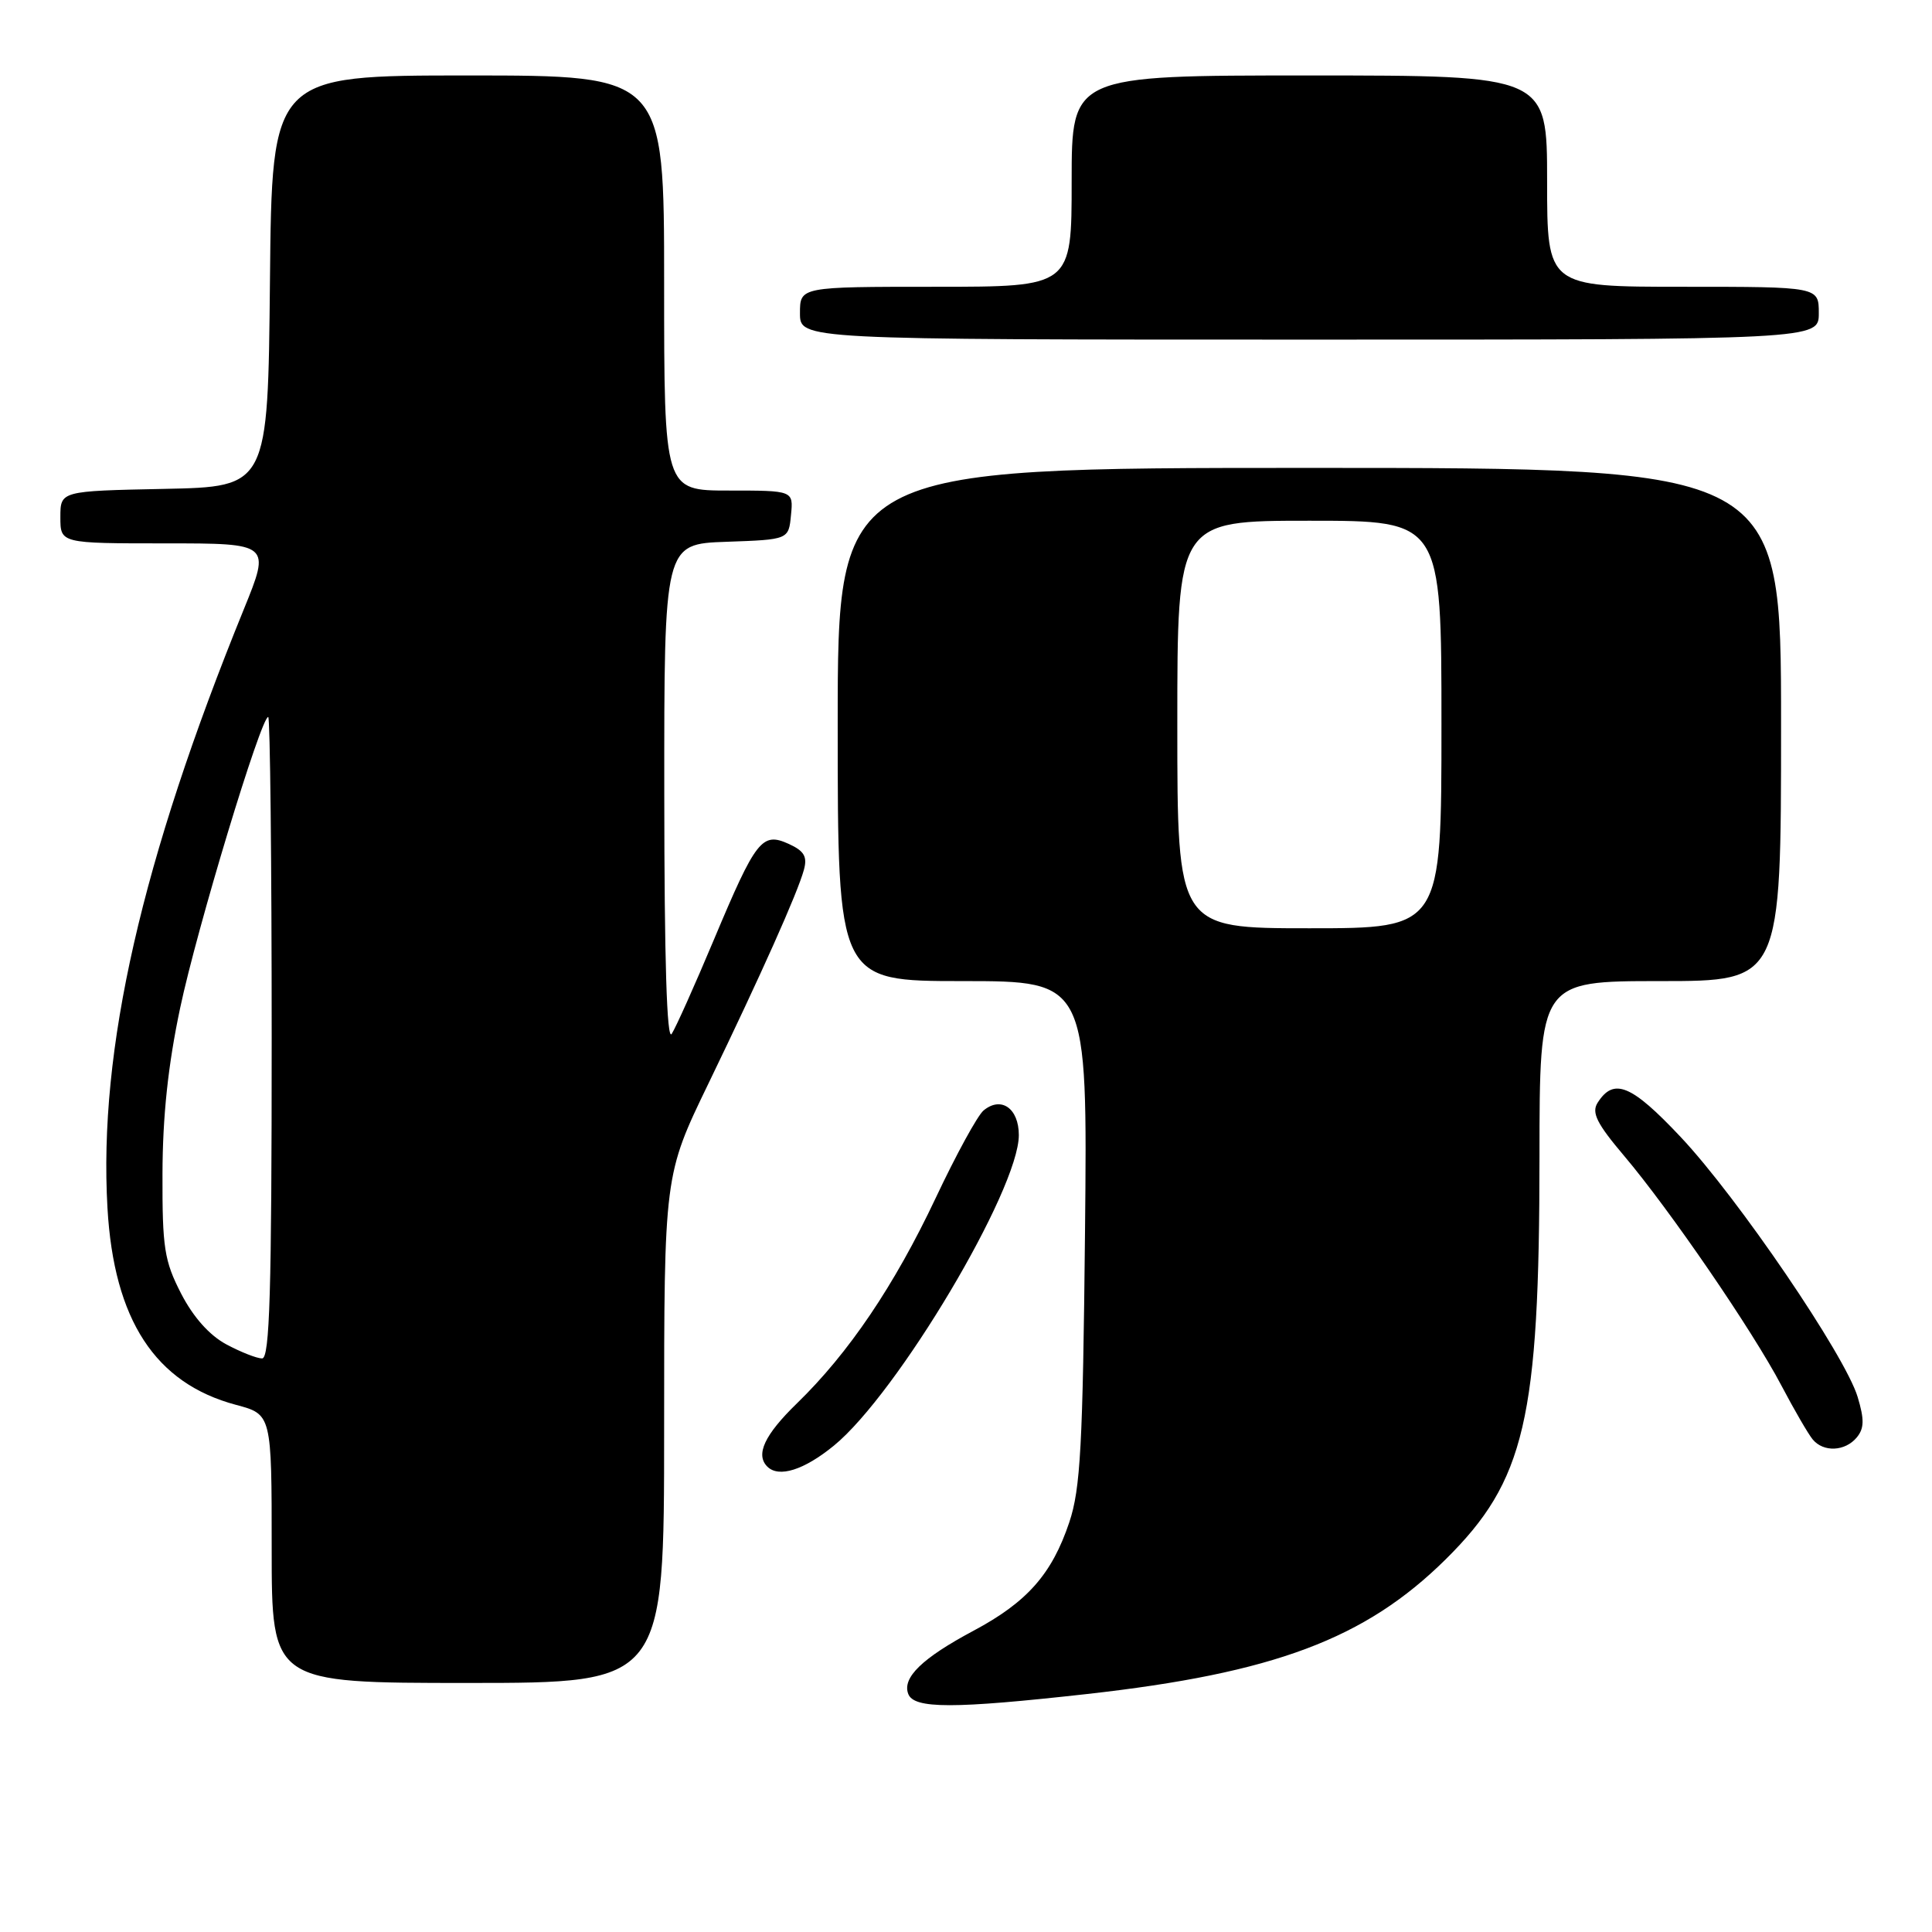 <?xml version="1.0" encoding="UTF-8" standalone="no"?>
<!DOCTYPE svg PUBLIC "-//W3C//DTD SVG 1.1//EN" "http://www.w3.org/Graphics/SVG/1.1/DTD/svg11.dtd" >
<svg xmlns="http://www.w3.org/2000/svg" xmlns:xlink="http://www.w3.org/1999/xlink" version="1.1" viewBox="0 0 256 256">
 <g >
 <path fill="currentColor"
d=" M 144.00 224.47 C 168.81 221.70 180.88 217.17 191.55 206.63 C 202.08 196.22 203.98 188.09 203.99 153.25 C 204.00 130.00 204.00 130.00 220.00 130.00 C 236.00 130.00 236.00 130.00 236.00 96.00 C 236.00 62.00 236.00 62.00 173.50 62.00 C 111.00 62.00 111.00 62.00 111.00 96.00 C 111.00 130.00 111.00 130.00 127.55 130.00 C 144.10 130.00 144.10 130.00 143.77 163.25 C 143.48 191.58 143.17 197.27 141.69 201.70 C 139.39 208.57 136.11 212.29 128.98 216.09 C 122.18 219.72 119.52 222.30 120.35 224.46 C 121.11 226.44 126.34 226.44 144.00 224.47 Z  M 88.00 189.35 C 88.00 155.71 88.00 155.71 93.86 143.60 C 100.88 129.08 105.69 118.31 106.52 115.26 C 107.00 113.51 106.56 112.76 104.53 111.83 C 100.97 110.21 100.18 111.22 94.60 124.50 C 92.06 130.55 89.54 136.18 89.00 137.00 C 88.36 137.99 88.03 127.21 88.02 105.29 C 88.00 72.08 88.00 72.08 96.25 71.79 C 104.50 71.50 104.50 71.50 104.81 68.25 C 105.13 65.00 105.13 65.00 96.56 65.00 C 88.00 65.00 88.00 65.00 88.00 37.50 C 88.00 10.00 88.00 10.00 62.02 10.00 C 36.03 10.00 36.03 10.00 35.77 37.25 C 35.50 64.50 35.50 64.50 21.75 64.78 C 8.00 65.06 8.00 65.06 8.00 68.53 C 8.00 72.00 8.00 72.00 21.93 72.00 C 35.86 72.00 35.86 72.00 32.30 80.75 C 18.77 113.99 13.04 139.11 14.24 160.06 C 15.09 174.90 20.56 183.29 31.27 186.15 C 36.00 187.41 36.00 187.41 36.00 205.21 C 36.00 223.00 36.00 223.00 62.00 223.00 C 88.00 223.00 88.00 223.00 88.00 189.35 Z  M 110.50 191.55 C 118.91 184.67 135.00 157.64 135.00 150.41 C 135.00 146.85 132.65 145.21 130.32 147.15 C 129.53 147.81 126.68 153.02 123.98 158.75 C 118.50 170.35 112.47 179.28 105.59 185.96 C 101.31 190.12 100.08 192.74 101.67 194.33 C 103.19 195.85 106.54 194.79 110.50 191.55 Z  M 246.03 190.47 C 247.02 189.27 247.05 188.10 246.15 185.11 C 244.50 179.61 230.26 158.69 222.69 150.65 C 216.15 143.70 213.82 142.75 211.68 146.14 C 210.87 147.44 211.59 148.89 215.19 153.14 C 221.25 160.30 232.22 176.31 236.04 183.58 C 237.74 186.81 239.61 190.03 240.19 190.73 C 241.62 192.46 244.48 192.33 246.03 190.47 Z  M 241.00 41.50 C 241.00 38.00 241.00 38.00 223.00 38.00 C 205.00 38.00 205.00 38.00 205.00 24.00 C 205.00 10.00 205.00 10.00 173.50 10.00 C 142.00 10.00 142.00 10.00 142.00 24.00 C 142.00 38.00 142.00 38.00 124.00 38.00 C 106.00 38.00 106.00 38.00 106.00 41.50 C 106.00 45.00 106.00 45.00 173.50 45.00 C 241.00 45.00 241.00 45.00 241.00 41.50 Z  M 156.00 96.00 C 156.00 69.00 156.00 69.00 173.50 69.00 C 191.00 69.00 191.00 69.00 191.00 96.00 C 191.00 123.00 191.00 123.00 173.50 123.00 C 156.00 123.00 156.00 123.00 156.00 96.00 Z  M 29.98 178.13 C 27.75 176.93 25.61 174.53 24.00 171.41 C 21.77 167.07 21.50 165.35 21.53 155.52 C 21.55 147.91 22.27 141.11 23.87 133.57 C 26.08 123.08 34.58 95.00 35.54 95.00 C 35.79 95.00 36.00 114.12 36.00 137.50 C 36.00 171.11 35.74 180.00 34.73 180.00 C 34.04 180.00 31.90 179.16 29.98 178.13 Z "/>
</g>
</svg>